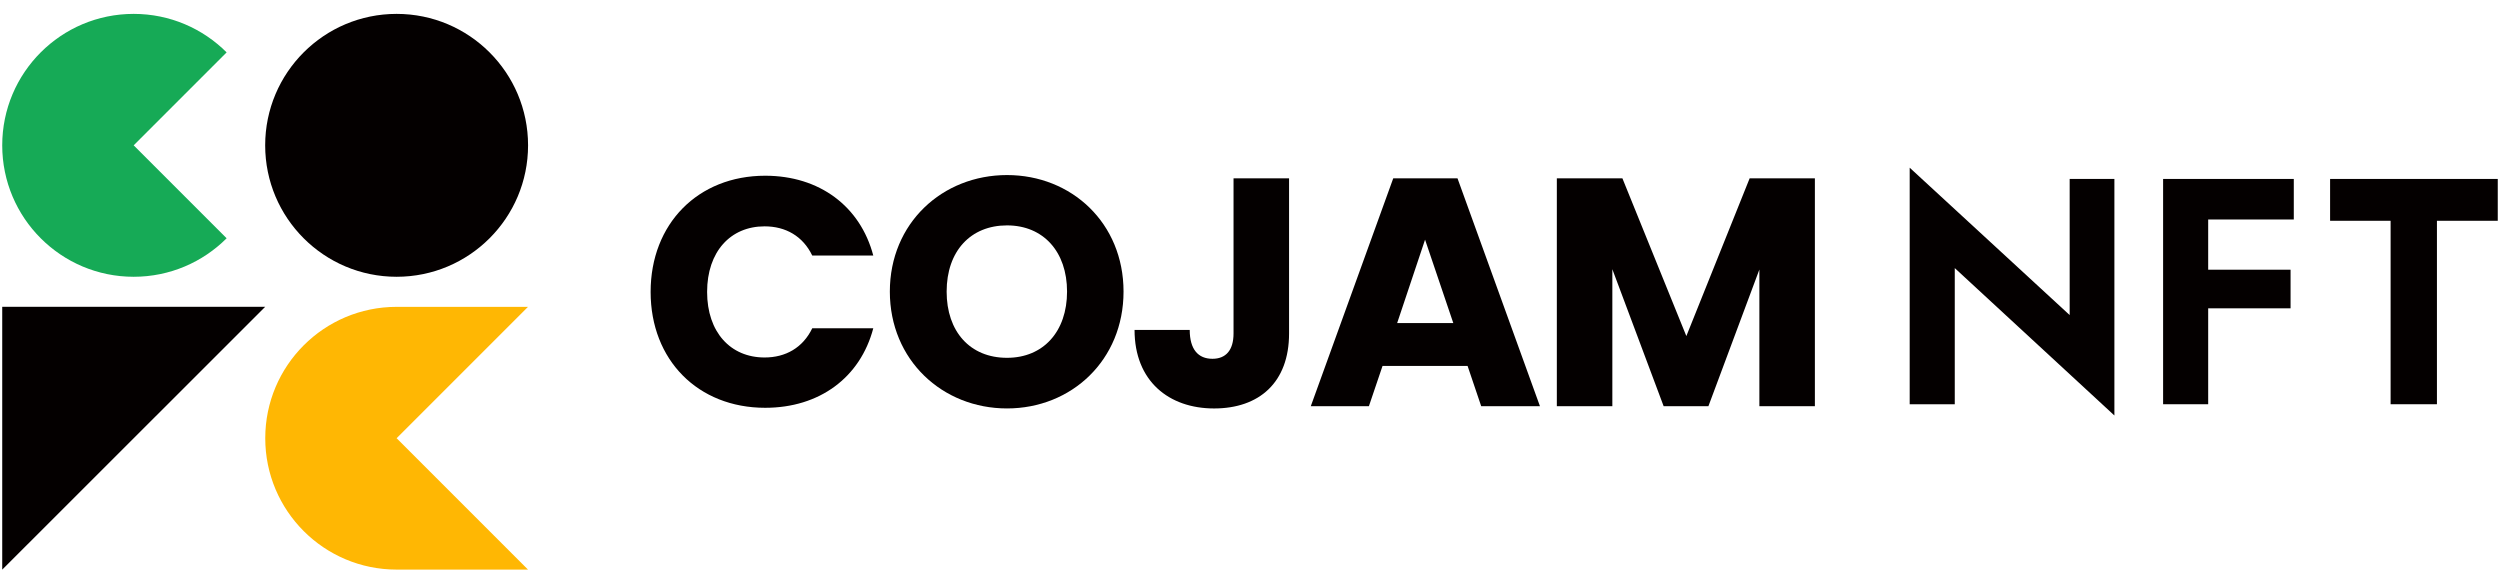 <?xml version="1.0" encoding="UTF-8"?><svg id="a" xmlns="http://www.w3.org/2000/svg" viewBox="0 0 1280 291.65"><defs><style>.b{fill:#040000;}.c{fill:#ffb703;}.d{fill:#16aa56;}</style></defs><g><g><path class="b" d="M203.07,141.71c37.17,0,67.3-30.13,67.3-67.3S240.24,7.11,203.07,7.11s-67.3,30.13-67.3,67.3c0,37.17,30.13,67.3,67.3,67.3Z"/><path class="d" d="M68.44,141.71c18.58,0,35.41-7.53,47.59-19.71l-47.59-47.59L116.03,26.82c-12.18-12.18-29-19.71-47.59-19.71C31.27,7.11,1.14,37.24,1.14,74.41c0,37.17,30.14,67.3,67.3,67.3Z"/><path class="c" d="M203.07,157.11c-37.15,0-67.26,30.11-67.26,67.26s30.11,67.26,67.26,67.26h67.26l-67.26-67.26,67.26-67.26h-67.26Z"/><polygon class="b" points="1.14 291.65 135.77 157.09 1.14 157.09 1.14 291.65"/></g><g><path class="b" d="M391.78,89.97c27.75,0,48.69,15.62,55.34,40.88h-31.24c-4.82-9.97-13.63-14.96-24.43-14.96-17.45,0-29.41,12.96-29.41,33.57s11.97,33.57,29.41,33.57c10.8,0,19.61-4.99,24.43-14.96h31.24c-6.65,25.26-27.59,40.72-55.34,40.72-34.4,0-58.66-24.43-58.66-59.33s24.26-59.49,58.66-59.49Z"/><path class="b" d="M515.59,209.12c-33.07,0-59.99-24.76-59.99-59.83s26.92-59.66,59.99-59.66,59.66,24.6,59.66,59.66-26.59,59.83-59.66,59.83Zm0-25.92c18.61,0,30.74-13.46,30.74-33.9s-12.13-33.9-30.74-33.9-30.91,13.13-30.91,33.9c-.01,20.44,11.96,33.9,30.91,33.9Z"/><path class="b" d="M631.58,91.3h28.42v79.44c0,25.09-15.29,38.39-38.39,38.39s-40.72-13.96-40.72-40.22h28.25c0,9.97,4.32,14.79,11.63,14.79,6.81,0,10.8-4.32,10.8-12.96V91.3h.01Z"/><path class="b" d="M751.4,187.35h-43.54l-6.98,20.61h-29.75l42.21-116.66h32.9l42.21,116.66h-30.08l-6.97-20.61Zm-21.77-64.64l-14.29,42.71h28.75l-14.46-42.71Z"/><path class="b" d="M797.1,91.3h33.57l32.74,80.77,32.41-80.77h33.4v116.66h-28.42v-69.96l-26.09,69.96h-22.93l-26.26-70.13v70.13h-28.42V91.3Z"/></g></g><g><polygon class="b" points="1059.67 161.32 977.76 85.86 977.76 206.97 1000.84 206.97 1000.84 137.26 1082.57 212.73 1082.57 91.62 1059.67 91.62 1059.67 161.32"/><polygon class="b" points="1122.67 91.62 1107.51 91.62 1107.51 206.97 1130.59 206.97 1130.59 157.86 1172.77 157.86 1172.77 138.09 1130.59 138.09 1130.59 112.38 1174.42 112.38 1174.42 91.62 1130.59 91.62 1122.67 91.62"/><polygon class="b" points="1193.01 91.62 1193.01 113.04 1223.99 113.04 1223.99 206.97 1247.71 206.97 1247.71 113.04 1278.85 113.04 1278.85 91.62 1193.01 91.62"/></g></svg>